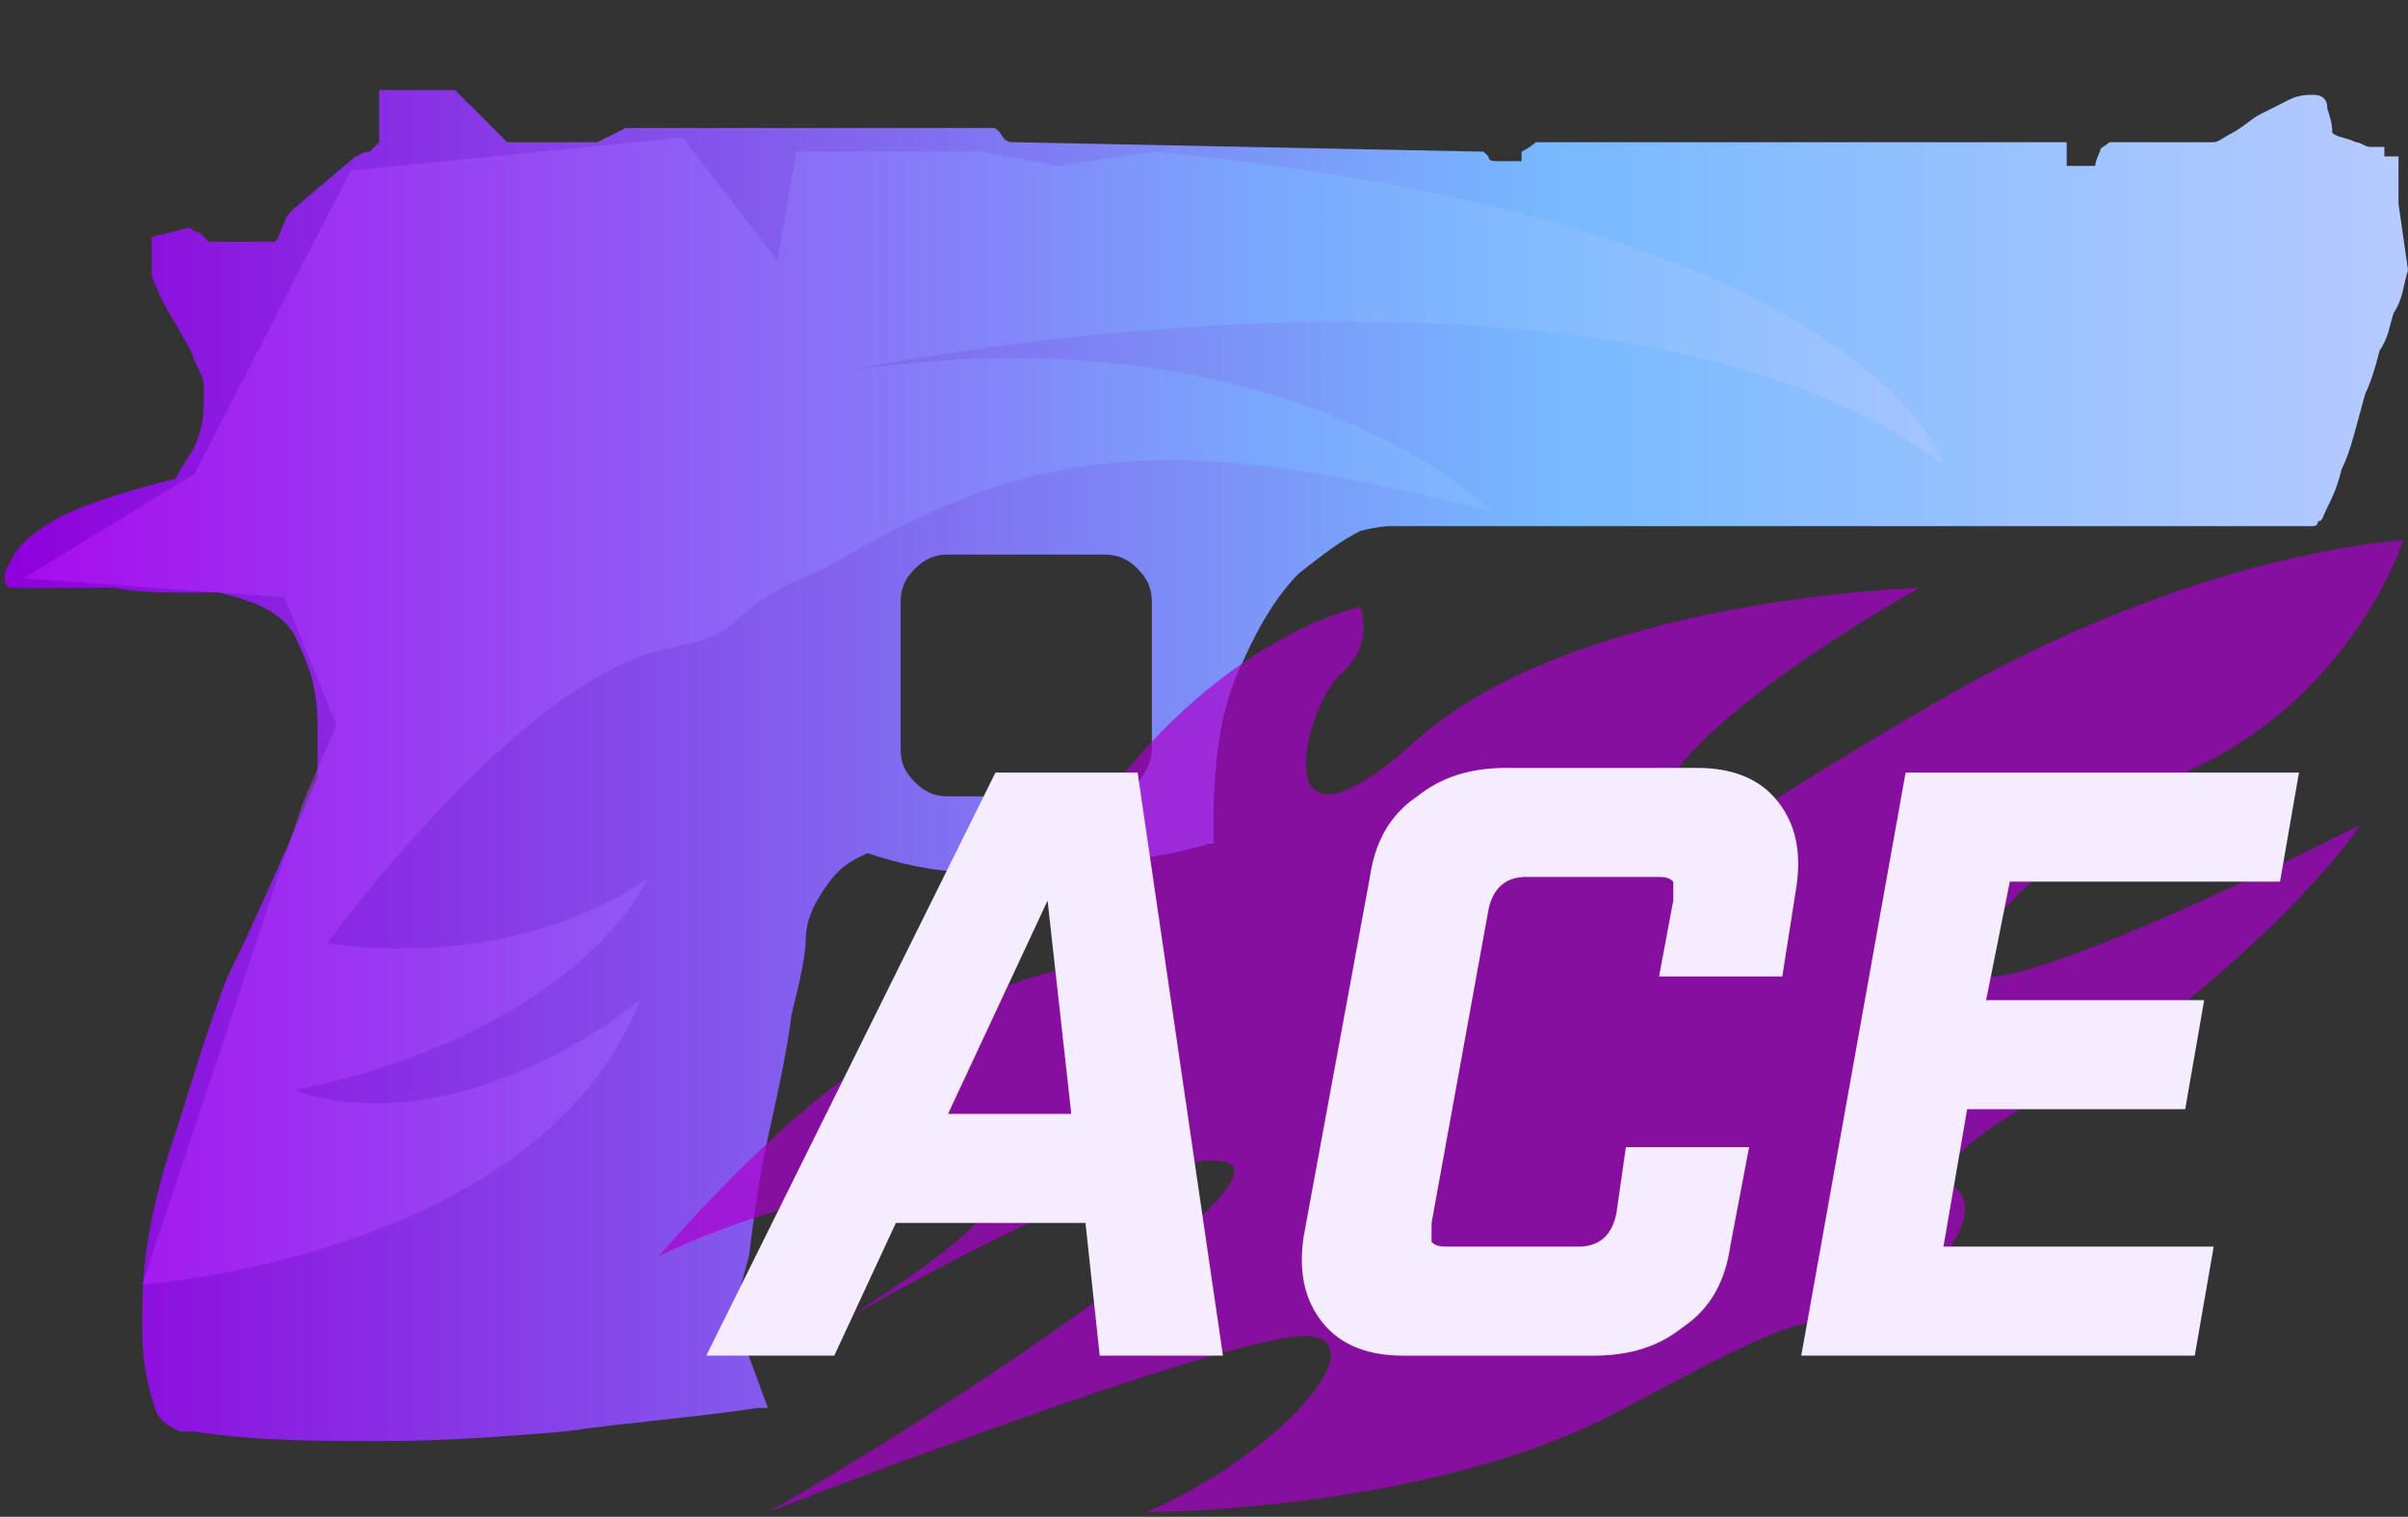 <?xml version="1.0" encoding="utf-8"?>
<!-- Generator: Adobe Illustrator 16.0.0, SVG Export Plug-In . SVG Version: 6.00 Build 0)  -->
<!DOCTYPE svg PUBLIC "-//W3C//DTD SVG 1.0//EN" "http://www.w3.org/TR/2001/REC-SVG-20010904/DTD/svg10.dtd">
<svg version="1.0" id="图层_1" xmlns="http://www.w3.org/2000/svg" xmlns:xlink="http://www.w3.org/1999/xlink" x="0px" y="0px"
	 width="50.8px" height="32px" viewBox="0 0 50.8 32" enable-background="new 0 0 50.8 32" xml:space="preserve">
<rect x="0" y="0" width="50.8" height="32" fill="#333333" stroke="none"/>
<g id="Selected_Items">
	<g>
		<g id="Selected_Items_6_">
			
				<linearGradient id="SVGID_1_" gradientUnits="userSpaceOnUse" x1="375.123" y1="-262.75" x2="425.654" y2="-262.75" gradientTransform="matrix(1 0 0 -1 -374.96 -246.6)">
				<stop  offset="0" style="stop-color:#8F00DB"/>
				<stop  offset="0.645" style="stop-color:#77B9FF"/>
				<stop  offset="1" style="stop-color:#B6CAFF"/>
			</linearGradient>
			<path fill="url(#SVGID_1_)" d="M50.3,3.3c0.1,0,0.1,0,0.3,0v1l0.2,1.4c-0.1,0.3-0.1,0.6-0.301,0.9c-0.1,0.3-0.1,0.5-0.299,0.8
				C50.1,7.8,50,8.1,49.9,8.3c-0.199,0.7-0.3,1.2-0.5,1.6c-0.1,0.4-0.199,0.6-0.3,0.8C49,10.9,49,11,48.9,11c0,0.1-0.1,0.1-0.1,0.1
				H29.3c0,0-0.2,0-0.6,0.1c-0.4,0.2-0.801,0.5-1.301,0.9c-0.4,0.4-0.8,1-1.199,1.9C25.8,14.8,25.6,15.9,25.6,17.3v0.5h-0.1
				c0,0-0.3,0.101-0.8,0.2s-1.1,0.2-1.9,0.3C22.1,18.4,21.3,18.4,20.5,18.4s-1.6-0.2-2.2-0.4c-0.2,0.1-0.5,0.2-0.8,0.6
				C17.2,19,17,19.4,17,19.8c0,0.3-0.1,0.8-0.3,1.601c-0.1,0.8-0.3,1.699-0.5,2.6c-0.2,0.9-0.3,1.7-0.4,2.5
				c-0.2,0.7-0.3,1.2-0.3,1.3l0.7,1.9H16c-1.3,0.2-2.7,0.3-4.1,0.5c-1.2,0.1-2.5,0.2-3.8,0.2c-1.4,0-2.7,0-4-0.2c-0.1,0-0.2,0-0.3,0
				C3.6,30.1,3.4,30,3.3,29.8C3.1,29.2,3,28.7,3,28c0-0.5,0-1,0.1-1.7s0.3-1.5,0.6-2.399C4,23,4.3,21.9,4.8,20.6
				C5.4,19.4,6,18,6.7,16.4v-0.2c0-0.1,0-0.2,0-0.3c0-0.2,0-0.4,0-0.6c0-0.6-0.1-1.1-0.4-1.7c-0.2-0.6-0.8-0.9-1.7-1.1
				c-0.1,0-0.3,0-0.7,0c-0.5,0-0.9,0-1.5-0.1c-0.5,0-1,0-1.5,0c-0.4,0-0.7,0-0.7,0l-0.1-0.1v-0.1c0-0.1,0-0.2,0.1-0.3
				c0.1-0.3,0.4-0.6,0.9-0.9s1.4-0.6,2.6-0.9c0,0,0.1-0.2,0.3-0.5c0.2-0.3,0.3-0.7,0.3-1.1c0-0.2,0-0.3,0-0.4S4.2,7.8,4.1,7.6
				C4,7.3,3.9,7.2,3.8,7C3.7,6.8,3.4,6.4,3.2,5.8V5L4,4.8c0.1,0.1,0.2,0.1,0.2,0.1C4.3,5,4.4,5.1,4.4,5.1h1.4C5.9,5,5.9,4.9,6,4.7
				c0-0.1,0.1-0.2,0.2-0.3l1.3-1.1c0.1,0,0.1-0.1,0.3-0.1c0,0,0.1-0.1,0.2-0.2V2.4c0-0.1,0-0.3,0-0.5h1.6L10.7,3h1.9l0.6-0.3h7.7
				c0.1,0,0.1,0,0.2,0.1C21.2,3,21.3,3,21.4,3l9.9,0.2l0.1,0.1c0,0.1,0.1,0.1,0.2,0.1h0.5c0-0.1,0-0.1,0-0.1c0-0.1,0-0.1,0-0.1
				C32.3,3.1,32.4,3,32.4,3h11.2c0,0.1,0,0.2,0,0.2c0,0.1,0,0.2,0,0.2c0,0.1,0,0.1,0,0.1h0.601c0,0,0-0.1,0.1-0.3
				c0-0.1,0.1-0.1,0.199-0.2h2.201C46.8,3,46.9,2.9,47.1,2.8c0.2-0.1,0.399-0.3,0.601-0.4C47.9,2.3,48.1,2.2,48.3,2.1
				C48.5,2,48.701,2,48.8,2C49,2,49.1,2.1,49.1,2.3c0.101,0.3,0.101,0.4,0.101,0.5c0.1,0.1,0.299,0.1,0.5,0.2
				C49.8,3,49.9,3.1,50,3.1c0,0,0,0,0.101,0h0.2V3.3z M20,11.7c-0.3,0-0.5,0.1-0.7,0.3c-0.2,0.2-0.3,0.4-0.3,0.7v3.1
				c0,0.3,0.1,0.5,0.3,0.7c0.2,0.2,0.4,0.3,0.7,0.3h3.3c0.3,0,0.5-0.1,0.7-0.3s0.3-0.5,0.3-0.7v-3.1c0-0.3-0.1-0.5-0.3-0.7
				s-0.4-0.3-0.7-0.3H20z"/>
		</g>
	</g>
</g>
<g id="guides">
</g>
<linearGradient id="SVGID_2_" gradientUnits="userSpaceOnUse" x1="-142.728" y1="309.303" x2="-136.634" y2="309.303" gradientTransform="matrix(6.652 0 0 -6.652 949.96 2072.543)">
	<stop  offset="0" style="stop-color:#C216FF"/>
	<stop  offset="0.645" style="stop-color:#77B9FF"/>
	<stop  offset="1" style="stop-color:#B6CAFF"/>
</linearGradient>
<path fill="url(#SVGID_2_)" fill-opacity="0.5" d="M3,27.1c0,0,8.4-0.6,10.5-6c0,0-3.7,3.101-7.3,1.9c0,0,5.5-0.9,7.5-4.5
	c0,0-2.5,2-6.8,1.4c0,0,4-5.5,7.1-6.2c2.1-0.4,0.9-0.7,3.4-1.7c4-2.4,6.9-3.1,14.1-1.2c0,0-4.299-4.3-13.5-3c0,0,15.9-3.3,23,2
	c0,0-1.5-5.1-16.6-6.6l-2.1,0.3l-1.6-0.3h-3.9l-0.4,2.3l-2-2.6l-7,0.7L4.1,10l-3.6,2.2L6,12.6l1.1,2.7L6.4,16.9L3,27.1z"/>
<path opacity="0.7" fill="#AC00CF" enable-background="new    " d="M28.701,12.8c0,0-3.401,0.7-6.101,5.101c0,0,2.3,1.199,1.5,2
	c-0.8,0.8-4.2-0.301-10.2,6.6c0,0,2.5-1.3,5.8-1.6c3.3-0.301-0.9,2.3-1.8,2.899c0,0,6.2-3.6,7.9-3.3s-6.2,5.5-9.6,7.4
	c0,0,10.299-4,11.5-3.7c1.199,0.2-0.601,2.399-3.5,3.7c0,0,5.9,0,9.9-2.101c3.899-2.1,4.7-2.399,4.7-1.2c0,0,3.4-2.5,2.5-3.5
	c-1-0.899,2.6-2.1,5.1-4.199c2.5-2.101,3.4-3.5,3.4-3.5s-5.9,3-7.7,3.199c-1.8,0.2,1.2-2.899,4.399-4.5
	c3.201-1.6,4.201-4.7,4.201-4.7s-4.4,0.2-10,3.5C35,18.2,34.4,19.3,34.8,17.3s5.699-4.9,5.699-4.9s-7.199,0.2-10.6,3.2
	c-3.3,3-2.4-0.7-1.6-1.4C29,13.6,28.701,12.8,28.701,12.8z"/>
<g>
	<path fill="#F5EDFF" d="M18.9,25.8l-1.3,2.8h-2.7L21,16.3h3l1.8,12.3h-2.6l-0.3-2.8H18.9z M22.1,19L20,23.5h2.6L22.1,19z"/>
	<path fill="#F5EDFF" d="M29.6,28.6c-0.7,0-1.3-0.199-1.7-0.699S27.4,26.8,27.5,26.1l1.4-7.6c0.1-0.7,0.4-1.3,1-1.7
		c0.5-0.4,1.1-0.6,1.9-0.6h4c0.699,0,1.3,0.2,1.699,0.7c0.4,0.5,0.5,1.1,0.4,1.8L37.6,20.6H35L35.3,19c0-0.2,0-0.3,0-0.4
		c-0.1-0.1-0.2-0.1-0.4-0.1h-2.699c-0.4,0-0.701,0.2-0.801,0.7l-1.199,6.6c0,0.2,0,0.3,0,0.4c0.1,0.1,0.199,0.1,0.399,0.1h2.7
		c0.4,0,0.699-0.2,0.8-0.7l0.2-1.399h2.6l-0.4,2.1c-0.1,0.7-0.399,1.3-1,1.7c-0.5,0.4-1.1,0.6-1.899,0.6H29.6z"/>
	<path fill="#F5EDFF" d="M48.5,16.3L48.1,18.6h-5.7l-0.5,2.5h4.6L46.1,23.4H41.5L41,26.3h5.701l-0.4,2.3H38l2.201-12.3H48.5z"/>
</g>
</svg>
